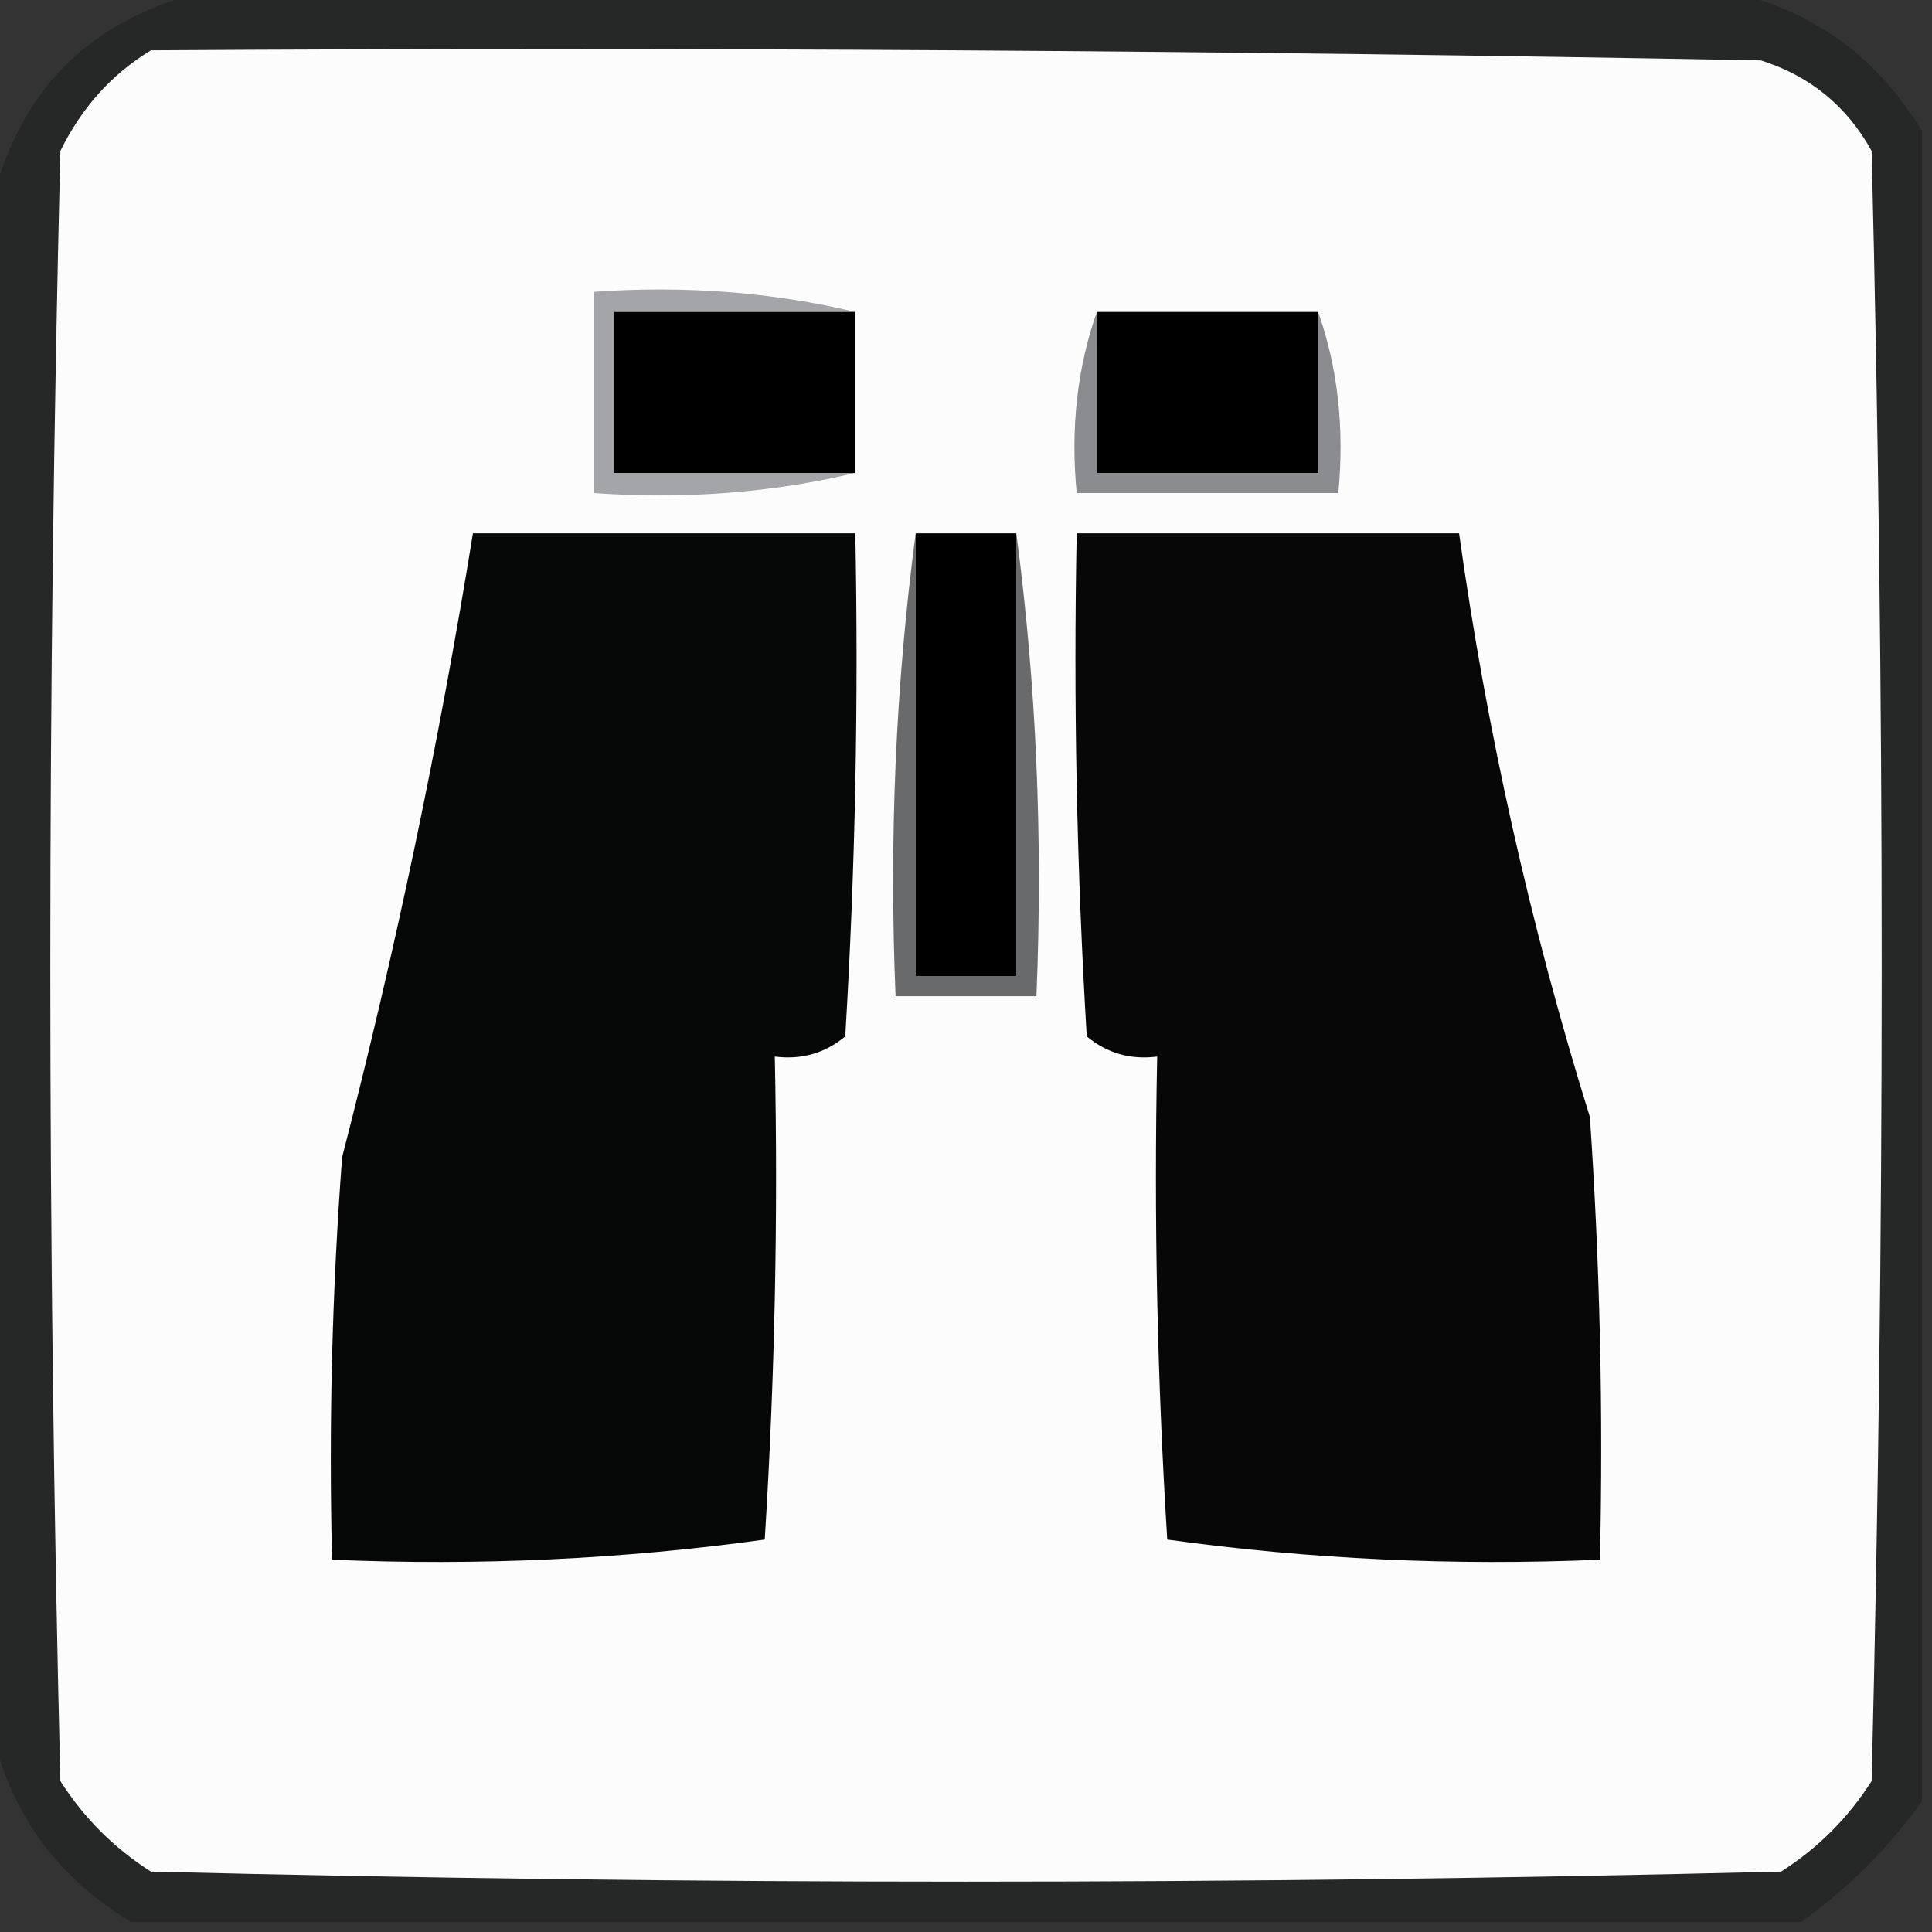 <?xml version="1.0" encoding="UTF-8"?>
<!DOCTYPE svg PUBLIC "-//W3C//DTD SVG 1.1//EN" "http://www.w3.org/Graphics/SVG/1.1/DTD/svg11.dtd">
<svg xmlns="http://www.w3.org/2000/svg" version="1.1" width="96px" height="96px" style="shape-rendering:geometricPrecision; text-rendering:geometricPrecision; image-rendering:optimizeQuality; fill-rule:evenodd; clip-rule:evenodd" xmlns:xlink="http://www.w3.org/1999/xlink">
<rect width="100%" height="100%" fill="#333333" stroke="none"/>
<g><path style="opacity:0.746" fill="#222323" d="M 10.5,-0.5 C 35.5,-0.5 60.5,-0.5 85.5,-0.5C 89.84,0.341 93.173,2.674 95.5,6.5C 95.5,34.167 95.5,61.833 95.5,89.5C 93.833,91.833 91.833,93.833 89.5,95.5C 61.833,95.5 34.167,95.5 6.5,95.5C 2.674,93.173 0.341,89.84 -0.5,85.5C -0.5,60.5 -0.5,35.5 -0.5,10.5C 0.833,4.5 4.5,0.833 10.5,-0.5 Z"/></g>
<g><path style="opacity:1" fill="#fcfcfc" d="M 7.5,2.5 C 34.169,2.333 60.835,2.5 87.5,3C 89.939,3.774 91.773,5.274 93,7.5C 93.667,34.5 93.667,61.5 93,88.5C 91.833,90.333 90.333,91.833 88.5,93C 61.5,93.667 34.5,93.667 7.5,93C 5.667,91.833 4.167,90.333 3,88.5C 2.333,61.5 2.333,34.5 3,7.5C 4.059,5.341 5.559,3.674 7.5,2.5 Z"/></g>
<g><path style="opacity:1" fill="#a3a5a8" d="M 42.5,15.5 C 38.5,15.5 34.5,15.5 30.5,15.5C 30.5,18.167 30.5,20.833 30.5,23.5C 34.5,23.5 38.5,23.5 42.5,23.5C 38.366,24.485 34.032,24.818 29.5,24.5C 29.5,21.167 29.5,17.833 29.5,14.5C 34.032,14.182 38.366,14.515 42.5,15.5 Z"/></g>
<g><path style="opacity:1" fill="#000000" d="M 42.5,15.5 C 42.5,18.167 42.5,20.833 42.5,23.5C 38.5,23.5 34.5,23.5 30.5,23.5C 30.5,20.833 30.5,18.167 30.5,15.5C 34.5,15.5 38.5,15.5 42.5,15.5 Z"/></g>
<g><path style="opacity:1" fill="#8b8c8f" d="M 54.5,15.5 C 54.5,18.167 54.5,20.833 54.5,23.5C 58.167,23.5 61.833,23.5 65.5,23.5C 65.5,20.833 65.5,18.167 65.5,15.5C 66.477,18.287 66.81,21.287 66.5,24.5C 62.167,24.5 57.833,24.5 53.5,24.5C 53.19,21.287 53.523,18.287 54.5,15.5 Z"/></g>
<g><path style="opacity:1" fill="#000000" d="M 54.5,15.5 C 58.167,15.5 61.833,15.5 65.5,15.5C 65.5,18.167 65.5,20.833 65.5,23.5C 61.833,23.5 58.167,23.5 54.5,23.5C 54.5,20.833 54.5,18.167 54.5,15.5 Z"/></g>
<g><path style="opacity:1" fill="#060707" d="M 23.5,26.5 C 29.833,26.5 36.167,26.5 42.5,26.5C 42.666,34.84 42.5,43.173 42,51.5C 40.989,52.337 39.822,52.67 38.5,52.5C 38.666,60.507 38.5,68.507 38,76.5C 30.921,77.48 23.755,77.813 16.5,77.5C 16.334,70.825 16.5,64.158 17,57.5C 19.648,47.245 21.815,36.912 23.5,26.5 Z"/></g>
<g><path style="opacity:1" fill="#696a6c" d="M 45.5,26.5 C 45.5,33.833 45.5,41.167 45.5,48.5C 47.167,48.5 48.833,48.5 50.5,48.5C 50.5,41.167 50.5,33.833 50.5,26.5C 51.492,33.982 51.825,41.648 51.5,49.5C 49.167,49.5 46.833,49.5 44.5,49.5C 44.175,41.648 44.508,33.982 45.5,26.5 Z"/></g>
<g><path style="opacity:1" fill="#000000" d="M 45.5,26.5 C 47.167,26.5 48.833,26.5 50.5,26.5C 50.5,33.833 50.5,41.167 50.5,48.5C 48.833,48.5 47.167,48.5 45.5,48.5C 45.5,41.167 45.5,33.833 45.5,26.5 Z"/></g>
<g><path style="opacity:1" fill="#070707" d="M 53.5,26.5 C 59.833,26.5 66.167,26.5 72.5,26.5C 73.874,36.329 76.04,45.996 79,55.5C 79.5,62.826 79.666,70.159 79.5,77.5C 72.245,77.813 65.079,77.48 58,76.5C 57.5,68.507 57.334,60.507 57.5,52.5C 56.178,52.67 55.011,52.337 54,51.5C 53.5,43.173 53.334,34.84 53.5,26.5 Z"/></g>
</svg>
